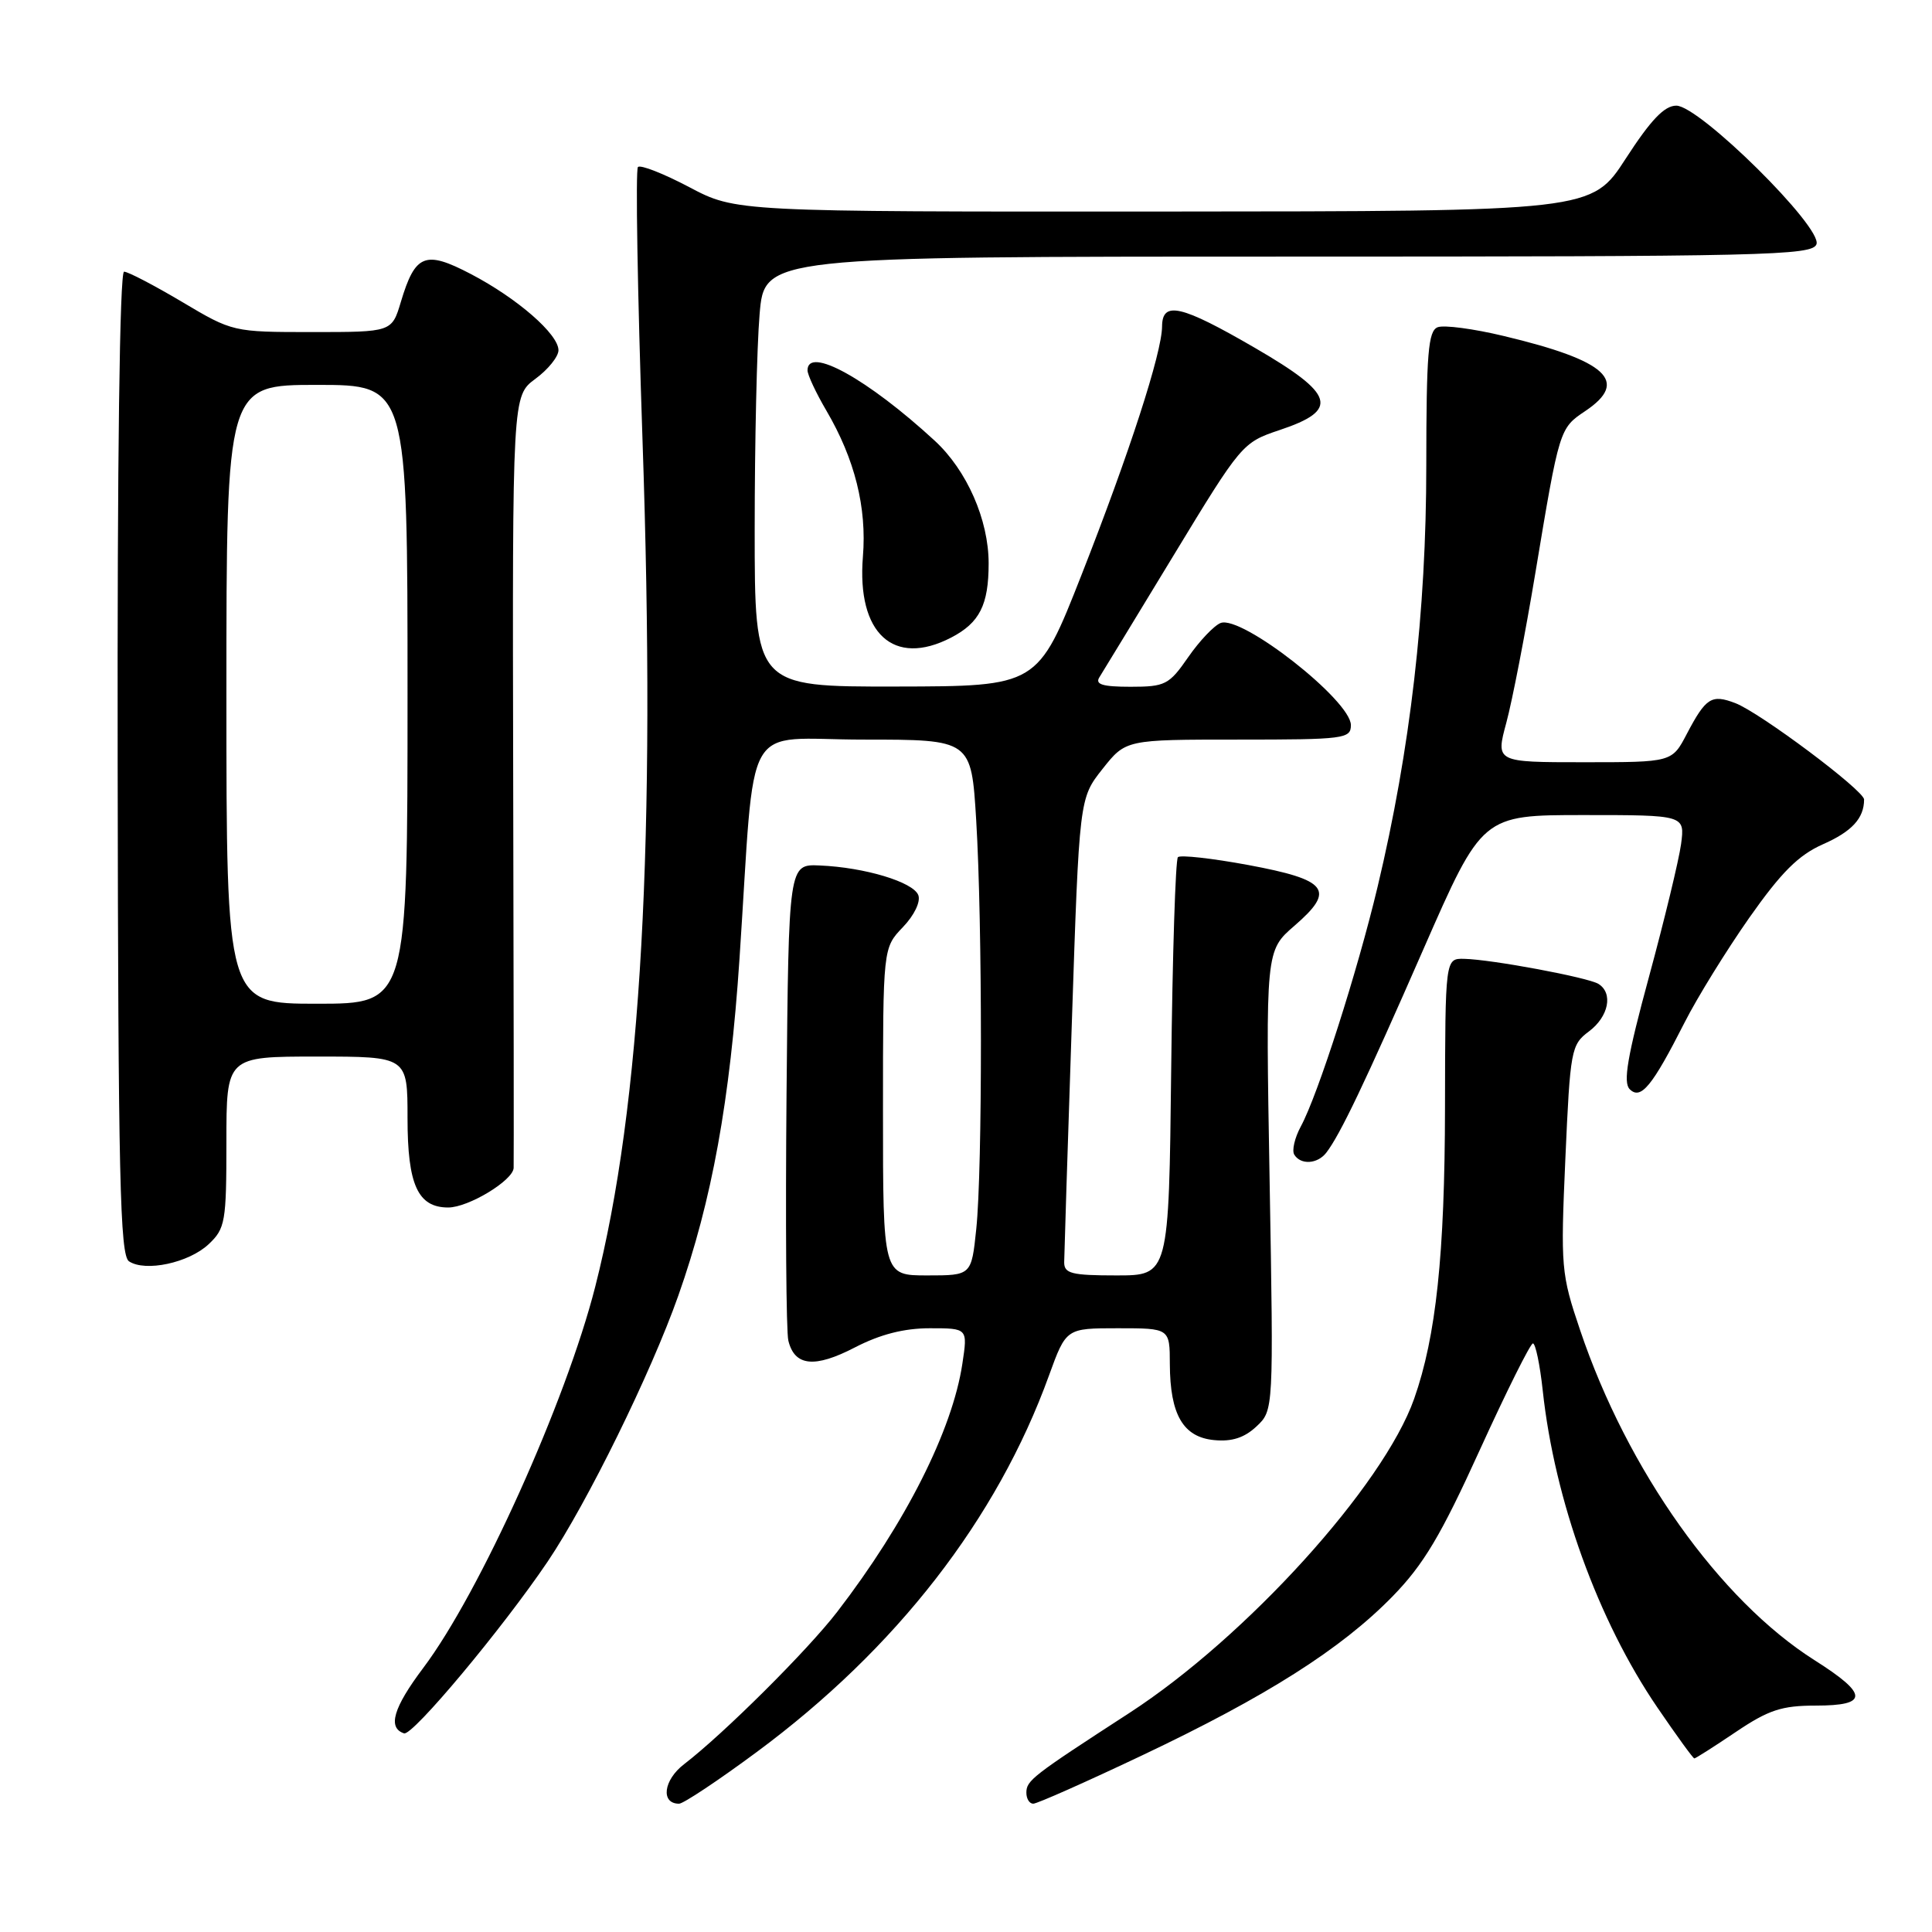 <?xml version="1.0" encoding="UTF-8" standalone="no"?>
<!DOCTYPE svg PUBLIC "-//W3C//DTD SVG 1.1//EN" "http://www.w3.org/Graphics/SVG/1.1/DTD/svg11.dtd" >
<svg xmlns="http://www.w3.org/2000/svg" xmlns:xlink="http://www.w3.org/1999/xlink" version="1.1" viewBox="0 0 256 256">
 <g >
 <path fill="currentColor"
d=" M 100.26 232.16 C 118.77 218.47 132.12 201.27 139.00 182.25 C 141.27 176.00 141.27 176.00 148.13 176.00 C 155.00 176.00 155.00 176.00 155.01 180.75 C 155.04 187.45 156.77 190.43 160.88 190.82 C 163.23 191.05 164.89 190.51 166.49 189.01 C 168.76 186.88 168.76 186.88 168.23 156.42 C 167.70 125.97 167.70 125.97 171.53 122.66 C 177.00 117.93 175.98 116.59 165.41 114.62 C 160.60 113.73 156.40 113.26 156.08 113.58 C 155.76 113.90 155.36 126.50 155.19 141.58 C 154.88 169.00 154.88 169.00 147.94 169.00 C 141.99 169.00 141.00 168.75 141.01 167.25 C 141.02 166.29 141.47 152.06 142.02 135.64 C 143.01 105.78 143.01 105.78 146.09 101.89 C 149.17 98.00 149.17 98.00 164.08 98.00 C 178.13 98.00 179.00 97.89 179.00 96.08 C 179.00 92.82 164.53 81.48 161.74 82.55 C 160.88 82.88 158.94 84.92 157.45 87.07 C 154.91 90.74 154.40 91.00 149.80 91.00 C 146.11 91.00 145.08 90.69 145.67 89.75 C 146.10 89.06 150.54 81.78 155.52 73.57 C 164.47 58.83 164.63 58.63 169.54 56.99 C 177.52 54.33 176.90 52.26 166.31 46.11 C 156.49 40.41 154.01 39.84 153.98 43.25 C 153.96 46.75 149.64 60.07 143.29 76.22 C 137.50 90.94 137.50 90.94 118.75 90.97 C 100.00 91.00 100.00 91.00 100.00 70.15 C 100.00 58.68 100.29 45.86 100.65 41.65 C 101.29 34.00 101.29 34.00 170.68 34.00 C 233.94 34.00 240.12 33.86 240.69 32.37 C 241.53 30.16 225.19 14.00 222.12 14.00 C 220.54 14.00 218.74 15.89 215.43 21.00 C 210.90 28.00 210.90 28.00 154.20 28.03 C 97.50 28.06 97.50 28.06 91.32 24.79 C 87.92 23.00 84.87 21.80 84.53 22.13 C 84.20 22.47 84.47 38.66 85.13 58.12 C 86.95 111.23 84.98 146.53 78.87 170.50 C 74.99 185.73 63.57 211.06 56.09 221.00 C 52.11 226.29 51.33 228.95 53.54 229.68 C 54.66 230.05 66.59 215.77 72.58 206.90 C 77.80 199.15 86.26 181.94 89.88 171.68 C 94.34 159.06 96.73 145.87 97.99 127.00 C 100.16 94.41 98.12 98.00 114.43 98.00 C 128.70 98.00 128.70 98.00 129.35 108.66 C 130.18 122.33 130.19 154.89 129.36 162.85 C 128.72 169.00 128.72 169.00 122.86 169.00 C 117.00 169.00 117.00 169.00 117.00 147.30 C 117.00 125.61 117.00 125.61 119.63 122.86 C 121.15 121.28 122.01 119.48 121.68 118.61 C 121.01 116.87 114.58 114.93 108.62 114.68 C 104.50 114.50 104.50 114.50 104.22 145.00 C 104.07 161.78 104.17 176.46 104.46 177.64 C 105.29 181.04 107.94 181.31 113.28 178.54 C 116.63 176.81 119.78 176.00 123.21 176.00 C 128.23 176.00 128.23 176.00 127.52 180.69 C 126.20 189.50 120.00 201.79 110.94 213.57 C 107.00 218.69 95.90 229.73 90.64 233.77 C 87.91 235.86 87.51 239.00 89.98 239.00 C 90.55 239.00 95.18 235.92 100.26 232.16 Z  M 151.35 232.59 C 167.82 224.78 177.70 218.51 184.51 211.54 C 188.63 207.32 190.93 203.46 196.07 192.15 C 199.61 184.38 202.78 178.02 203.12 178.01 C 203.46 178.01 204.05 180.81 204.42 184.25 C 205.99 198.80 211.75 214.73 219.61 226.25 C 222.14 229.96 224.34 233.00 224.51 233.00 C 224.67 233.00 227.14 231.43 230.00 229.50 C 234.35 226.57 236.09 226.00 240.60 226.00 C 247.61 226.00 247.58 224.51 240.46 220.00 C 227.87 212.03 215.64 194.82 209.38 176.27 C 206.85 168.79 206.78 167.95 207.42 153.50 C 208.06 139.10 208.18 138.43 210.54 136.67 C 213.16 134.71 213.78 131.60 211.80 130.37 C 210.39 129.51 197.65 127.13 194.00 127.05 C 191.50 127.00 191.50 127.00 191.47 146.75 C 191.44 166.27 190.29 177.10 187.38 185.35 C 183.31 196.88 165.12 216.94 149.64 226.98 C 136.75 235.34 136.00 235.92 136.00 237.55 C 136.00 238.35 136.41 239.00 136.91 239.00 C 137.42 239.00 143.91 236.12 151.35 232.59 Z  M 27.64 164.87 C 29.85 162.79 30.00 161.93 30.00 151.33 C 30.00 140.00 30.00 140.00 42.00 140.00 C 54.00 140.00 54.00 140.00 54.00 148.17 C 54.00 157.01 55.37 160.00 59.40 160.00 C 62.08 159.99 67.98 156.42 68.06 154.76 C 68.09 154.07 68.07 130.77 68.00 102.98 C 67.89 52.46 67.89 52.46 70.94 50.20 C 72.63 48.96 74.00 47.25 74.00 46.41 C 74.00 44.28 68.55 39.53 62.39 36.31 C 56.33 33.14 55.02 33.66 53.12 39.99 C 51.92 44.00 51.92 44.00 41.38 44.00 C 30.88 44.00 30.83 43.99 24.12 40.00 C 20.41 37.80 16.96 36.00 16.44 36.00 C 15.86 36.00 15.53 60.98 15.59 101.09 C 15.66 155.96 15.90 166.33 17.09 167.13 C 19.25 168.57 25.01 167.34 27.64 164.87 Z  M 175.73 152.75 C 177.56 150.39 180.87 143.46 188.62 125.75 C 196.40 108.00 196.40 108.00 209.83 108.00 C 223.26 108.00 223.26 108.00 222.75 111.85 C 222.46 113.97 220.55 121.88 218.50 129.43 C 215.63 139.99 215.04 143.44 215.95 144.33 C 217.42 145.78 218.92 143.95 223.21 135.50 C 224.88 132.20 228.74 125.96 231.78 121.62 C 236.03 115.58 238.30 113.31 241.55 111.87 C 245.39 110.18 247.00 108.42 247.00 105.94 C 247.00 104.74 233.17 94.39 229.92 93.16 C 226.78 91.97 226.04 92.44 223.51 97.25 C 221.55 101.00 221.55 101.00 209.86 101.00 C 198.18 101.00 198.18 101.00 199.60 95.75 C 200.38 92.86 202.11 83.95 203.44 75.94 C 206.63 56.77 206.64 56.76 210.05 54.47 C 215.93 50.53 212.96 47.79 199.25 44.52 C 195.26 43.56 191.33 43.04 190.50 43.36 C 189.24 43.84 189.00 46.83 188.99 61.72 C 188.99 81.03 186.87 99.36 182.54 117.50 C 179.87 128.72 174.63 145.08 172.37 149.25 C 171.55 150.77 171.16 152.45 171.50 153.00 C 172.35 154.38 174.56 154.25 175.73 152.75 Z  M 126.02 84.49 C 129.80 82.53 131.00 80.17 131.00 74.65 C 131.00 68.88 128.12 62.33 123.86 58.40 C 114.99 50.23 107.00 45.80 107.00 49.07 C 107.00 49.66 108.12 52.06 109.50 54.41 C 113.27 60.84 114.87 67.25 114.34 73.76 C 113.51 83.94 118.40 88.43 126.02 84.49 Z  M 30.00 92.00 C 30.00 51.00 30.00 51.00 42.00 51.00 C 54.00 51.00 54.00 51.00 54.00 92.00 C 54.00 133.00 54.00 133.00 42.00 133.00 C 30.00 133.00 30.00 133.00 30.00 92.00 Z "/>
</g>
</svg>